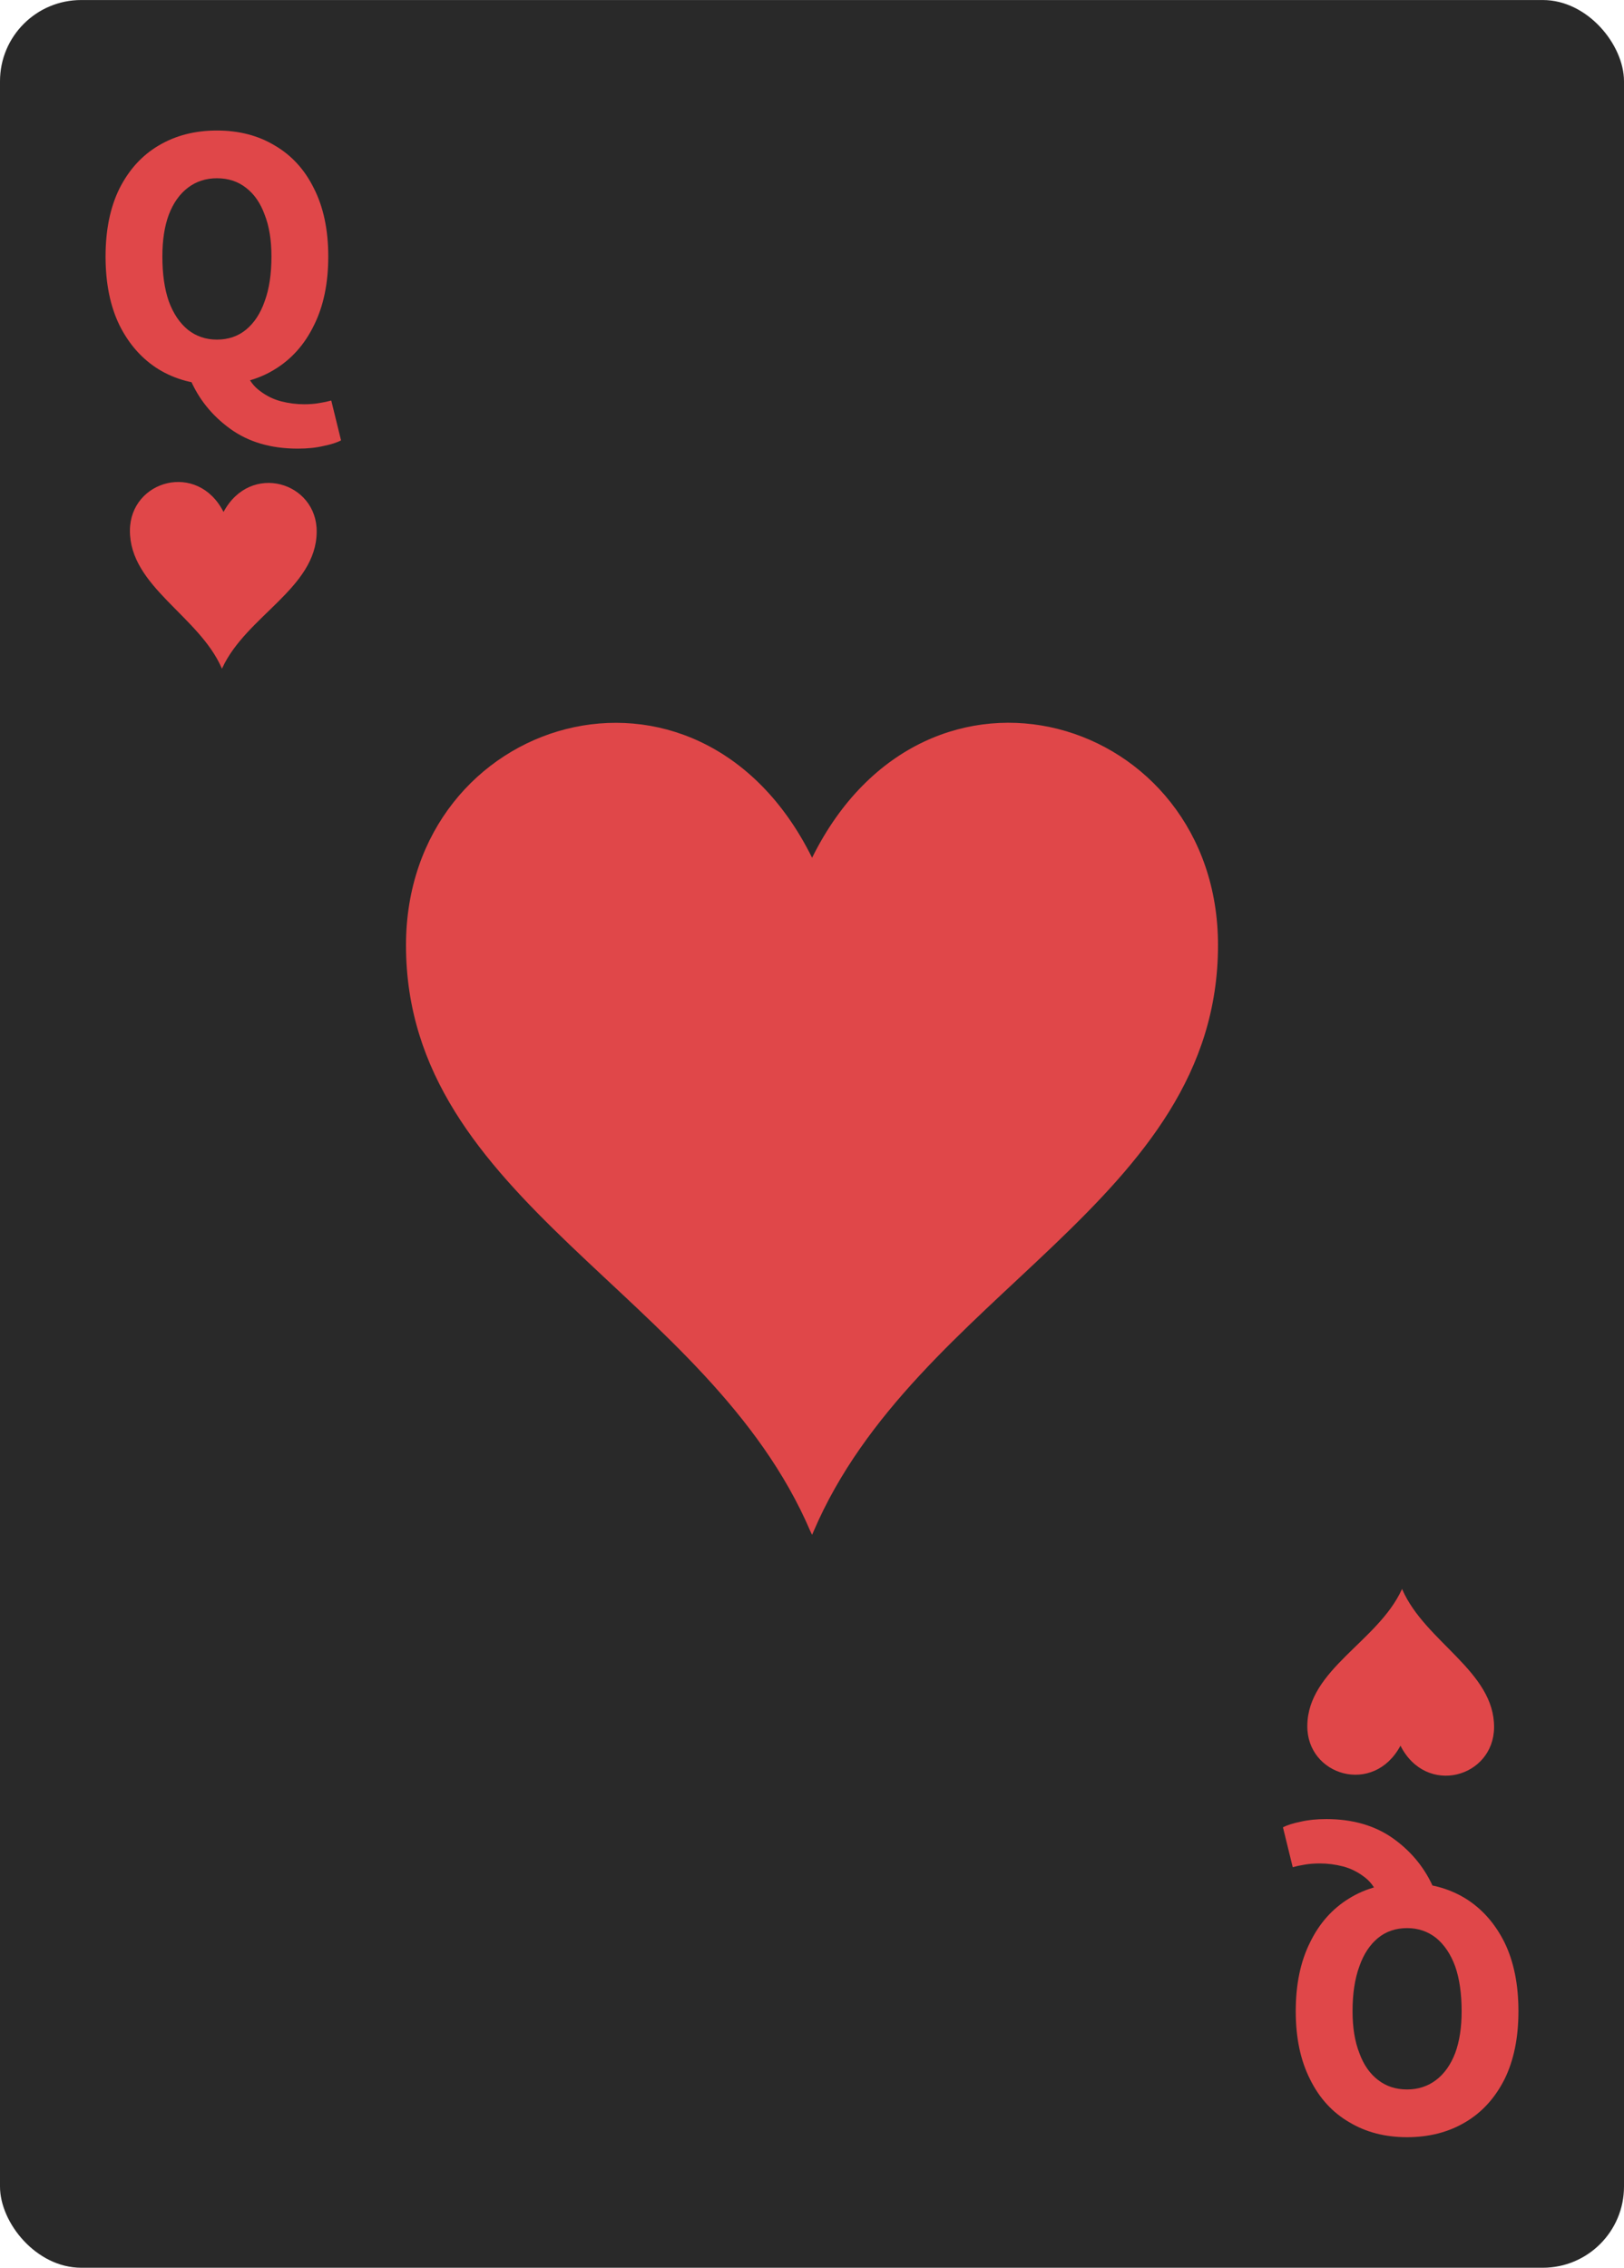 <svg width="53" height="74" viewBox="0 0 53 74" fill="none" xmlns="http://www.w3.org/2000/svg">
<g clip-path="url(#clip0_3238_57137)">
<rect y="0.001" width="53" height="74" rx="2.65" fill="#292929"/>
<path d="M45.705 56.965C46.547 58.626 48.745 58.004 48.76 56.37C48.775 54.538 46.512 53.583 45.765 51.87L45.755 51.849L45.745 51.875C44.962 53.572 42.68 54.48 42.665 56.313C42.645 57.942 44.827 58.605 45.705 56.965Z" fill="#E04749"/>
<path d="M7.295 16.707C6.452 15.047 4.255 15.668 4.24 17.302C4.225 19.134 6.488 20.09 7.235 21.802L7.245 21.823L7.255 21.797C8.038 20.1 10.32 19.192 10.335 17.359C10.355 15.73 8.173 15.067 7.295 16.707Z" fill="#E04749"/>
<path d="M7.079 12.554C6.359 12.554 5.725 12.386 5.176 12.051C4.636 11.716 4.211 11.237 3.9 10.615C3.597 9.994 3.445 9.245 3.445 8.37C3.445 7.503 3.597 6.762 3.9 6.149C4.211 5.535 4.636 5.069 5.176 4.75C5.725 4.423 6.359 4.259 7.079 4.259C7.799 4.259 8.43 4.423 8.97 4.75C9.518 5.069 9.944 5.535 10.246 6.149C10.557 6.762 10.713 7.503 10.713 8.37C10.713 9.245 10.557 9.994 10.246 10.615C9.944 11.237 9.518 11.716 8.97 12.051C8.43 12.386 7.799 12.554 7.079 12.554ZM7.079 11.082C7.447 11.082 7.763 10.975 8.024 10.763C8.294 10.542 8.499 10.231 8.638 9.83C8.786 9.429 8.859 8.942 8.859 8.37C8.859 7.838 8.786 7.384 8.638 7.008C8.499 6.623 8.294 6.329 8.024 6.124C7.763 5.92 7.447 5.817 7.079 5.817C6.719 5.817 6.404 5.92 6.134 6.124C5.864 6.329 5.655 6.623 5.508 7.008C5.369 7.384 5.299 7.838 5.299 8.37C5.299 8.942 5.369 9.429 5.508 9.83C5.655 10.231 5.864 10.542 6.134 10.763C6.404 10.975 6.719 11.082 7.079 11.082ZM9.719 14.64C8.843 14.64 8.106 14.424 7.509 13.99C6.911 13.556 6.473 13.008 6.195 12.346L8.037 12.162C8.135 12.415 8.286 12.616 8.491 12.763C8.695 12.918 8.921 13.029 9.166 13.094C9.42 13.16 9.674 13.192 9.927 13.192C10.099 13.192 10.259 13.18 10.406 13.155C10.562 13.131 10.697 13.102 10.811 13.07L11.13 14.37C10.991 14.444 10.799 14.505 10.553 14.554C10.308 14.612 10.03 14.64 9.719 14.64Z" fill="#E04749"/>
<path d="M45.921 61.446C46.641 61.446 47.275 61.614 47.824 61.949C48.364 62.284 48.789 62.763 49.1 63.385C49.403 64.006 49.555 64.755 49.555 65.63C49.555 66.497 49.403 67.238 49.1 67.851C48.789 68.465 48.364 68.931 47.824 69.25C47.275 69.577 46.641 69.741 45.921 69.741C45.201 69.741 44.571 69.577 44.03 69.25C43.482 68.931 43.056 68.465 42.754 67.851C42.443 67.238 42.287 66.497 42.287 65.63C42.287 64.755 42.443 64.006 42.754 63.385C43.056 62.763 43.482 62.284 44.03 61.949C44.571 61.614 45.201 61.446 45.921 61.446ZM45.921 62.918C45.553 62.918 45.237 63.025 44.976 63.237C44.706 63.458 44.501 63.769 44.362 64.17C44.215 64.571 44.141 65.058 44.141 65.63C44.141 66.162 44.215 66.616 44.362 66.992C44.501 67.377 44.706 67.671 44.976 67.876C45.237 68.08 45.553 68.183 45.921 68.183C46.281 68.183 46.596 68.08 46.866 67.876C47.136 67.671 47.345 67.377 47.492 66.992C47.631 66.616 47.701 66.162 47.701 65.63C47.701 65.058 47.631 64.571 47.492 64.17C47.345 63.769 47.136 63.458 46.866 63.237C46.596 63.025 46.281 62.918 45.921 62.918ZM43.282 59.36C44.157 59.36 44.894 59.577 45.491 60.01C46.089 60.444 46.526 60.992 46.805 61.654L44.963 61.838C44.865 61.585 44.714 61.384 44.509 61.237C44.304 61.082 44.079 60.971 43.834 60.906C43.58 60.84 43.327 60.808 43.073 60.808C42.901 60.808 42.741 60.82 42.594 60.844C42.438 60.869 42.303 60.898 42.189 60.93L41.87 59.63C42.009 59.556 42.201 59.495 42.447 59.446C42.692 59.388 42.971 59.36 43.282 59.36Z" fill="#E04749"/>
<path d="M26.503 27.99C22.767 20.454 13.25 23.375 13.25 30.845C13.25 39.219 23.116 42.179 26.449 49.973L26.503 50.085L26.551 49.973C29.884 42.179 39.75 39.219 39.75 30.845C39.756 23.368 30.239 20.454 26.503 27.99Z" fill="#E04749"/>
</g>
<defs>
<clipPath id="clip0_3238_57137">
<rect width="53" height="74" fill="white"/>
</clipPath>
</defs>
</svg>
